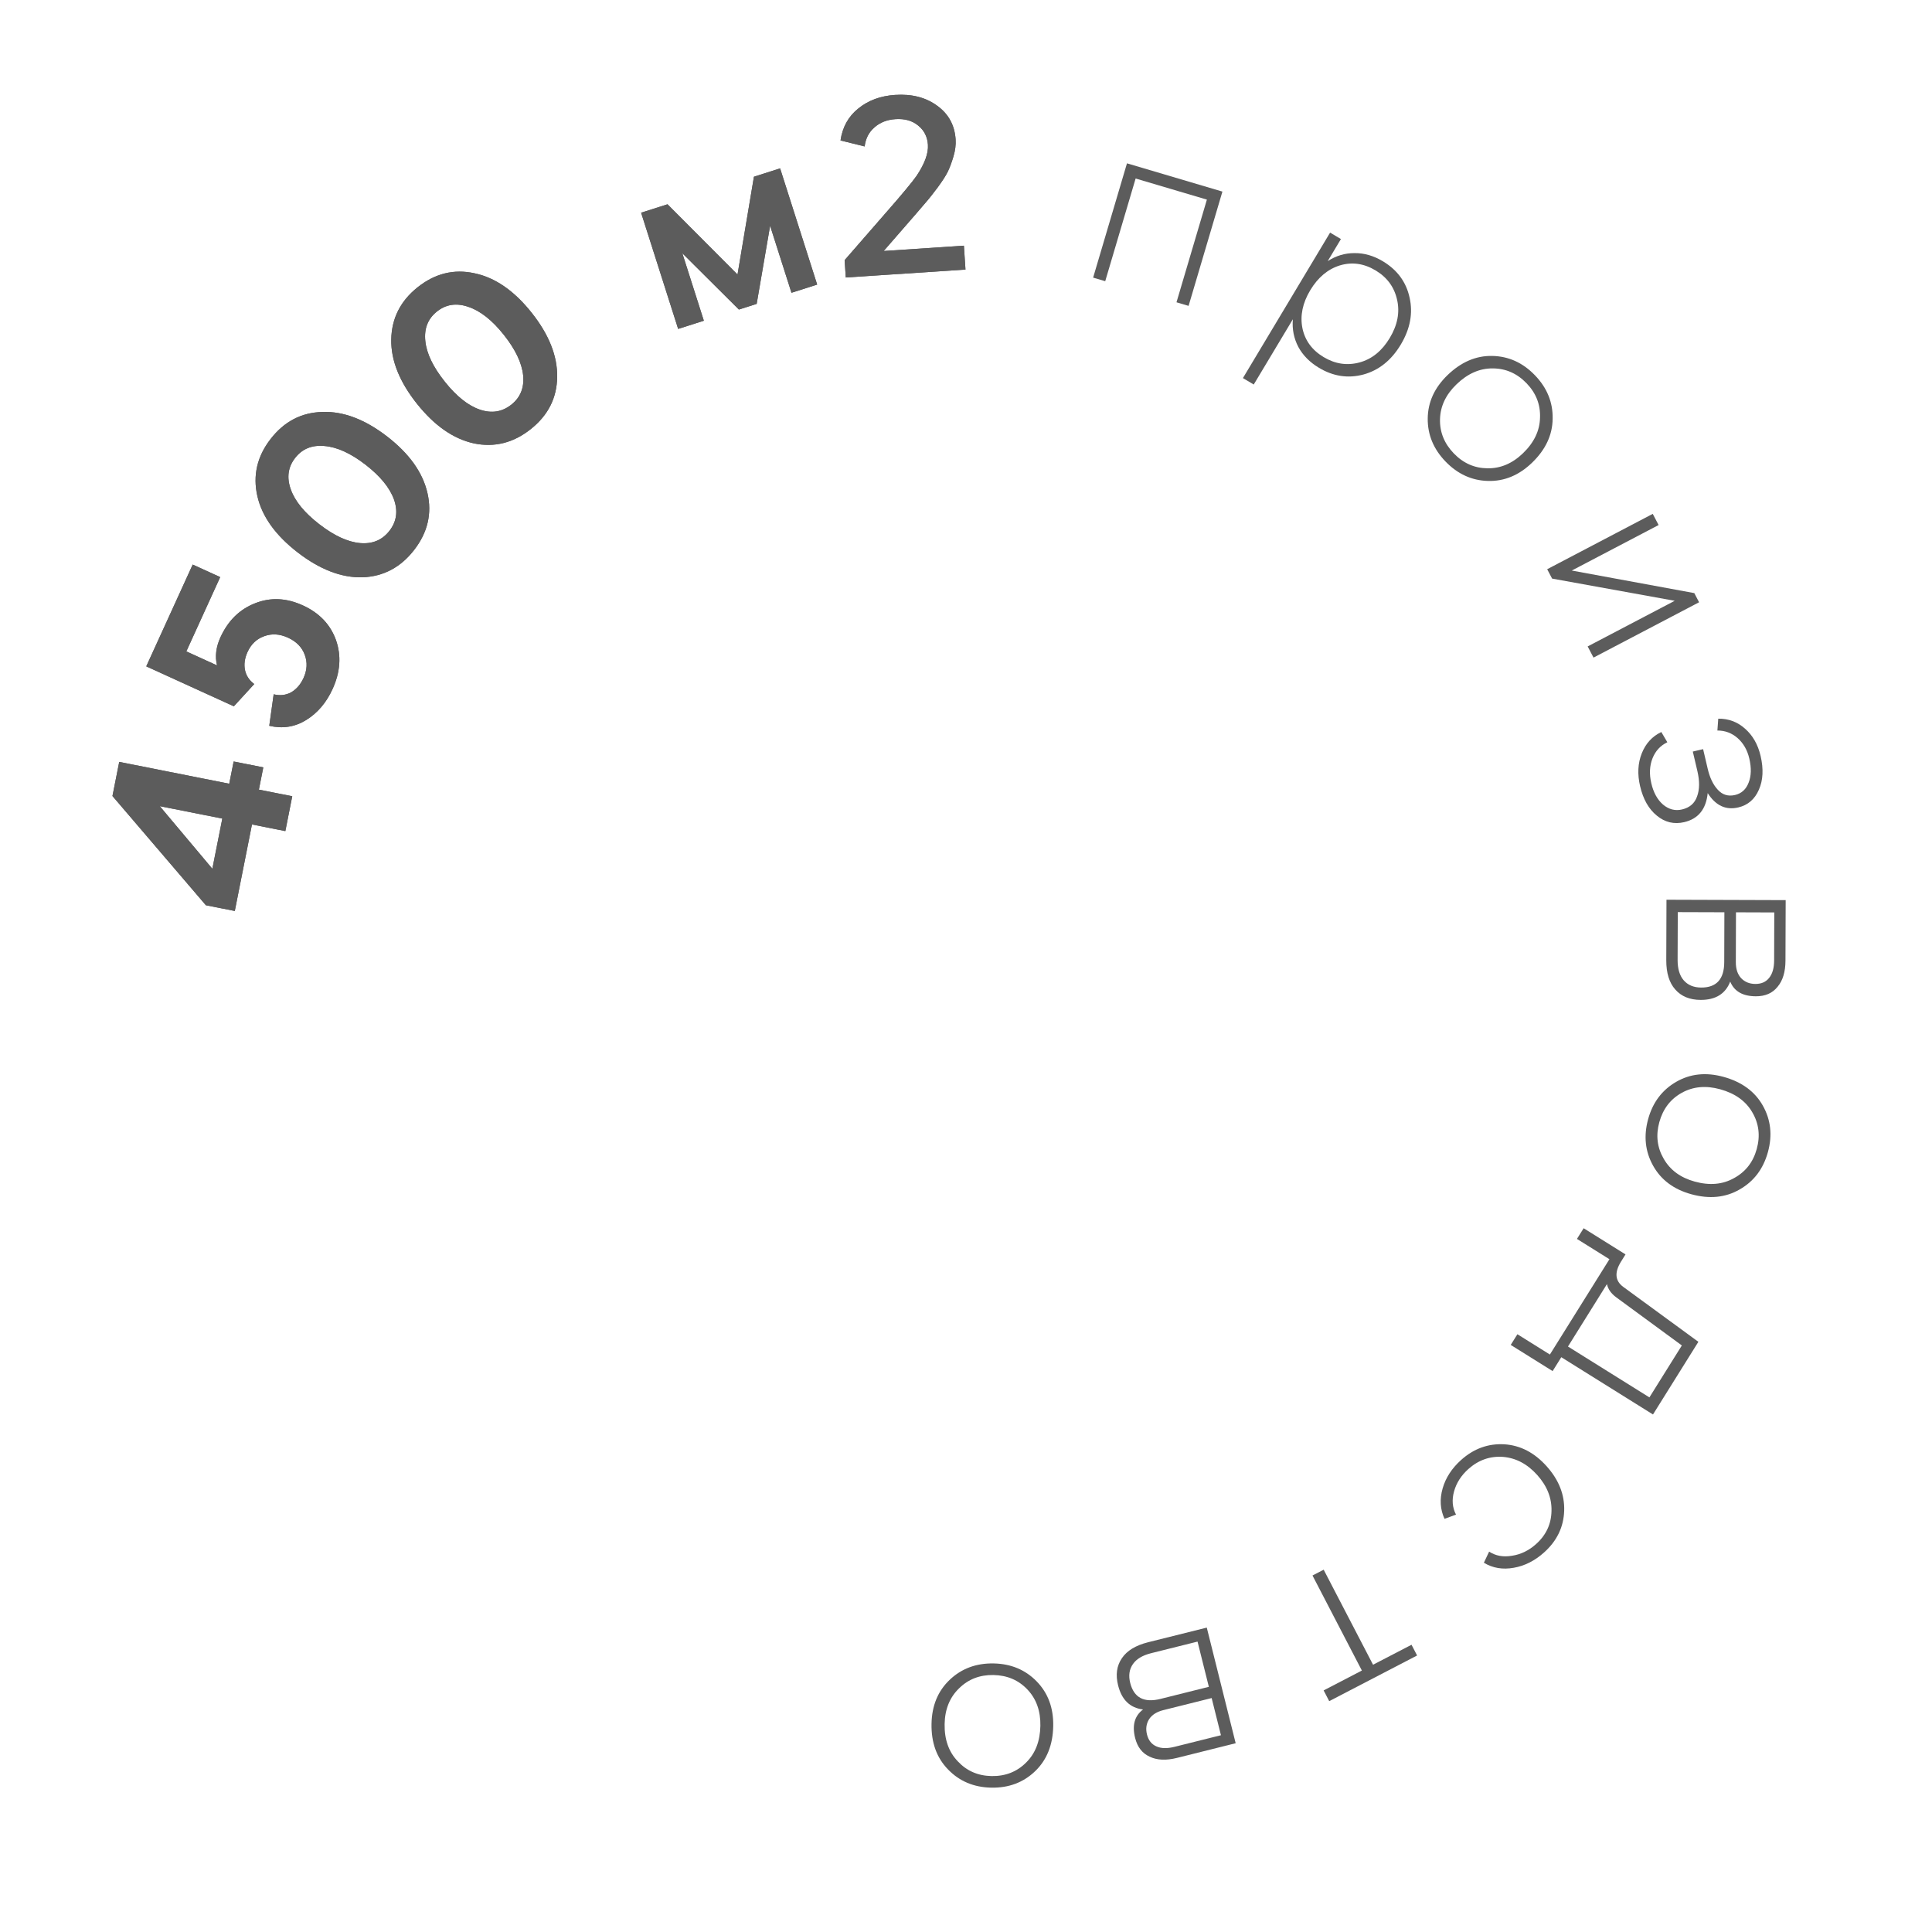 <svg width="115" height="115" viewBox="0 0 115 115" fill="none" xmlns="http://www.w3.org/2000/svg">
<path d="M16.985 49.47L14.998 49.076L13.976 54.225L12.255 53.884L6.694 47.382L7.097 45.351L13.645 46.651L13.908 45.327L15.673 45.677L15.41 47.002L17.396 47.396L16.985 49.47ZM12.64 51.712L13.233 48.725L9.51 47.986L12.64 51.712Z" fill="#5C5C5C"/>
<path d="M16.985 49.47L14.998 49.076L13.976 54.225L12.255 53.884L6.694 47.382L7.097 45.351L13.645 46.651L13.908 45.327L15.673 45.677L15.41 47.002L17.396 47.396L16.985 49.47ZM12.64 51.712L13.233 48.725L9.51 47.986L12.64 51.712Z" fill="#5C5C5C"/>
<path d="M19.796 41.014C19.427 41.823 18.905 42.437 18.231 42.855C17.556 43.273 16.822 43.389 16.028 43.202L16.29 41.327C16.665 41.421 17.012 41.381 17.333 41.209C17.648 41.023 17.893 40.739 18.068 40.357C18.283 39.884 18.307 39.422 18.139 38.972C17.971 38.521 17.637 38.182 17.136 37.954C16.645 37.73 16.174 37.702 15.723 37.87C15.277 38.029 14.948 38.34 14.736 38.804C14.566 39.178 14.514 39.533 14.58 39.871C14.646 40.208 14.83 40.49 15.134 40.717L13.919 42.042L8.706 39.664L11.47 33.605L13.107 34.352L11.091 38.774L12.919 39.608C12.788 39.075 12.856 38.518 13.121 37.936C13.574 36.944 14.261 36.269 15.184 35.909C16.097 35.545 17.045 35.587 18.027 36.036C19.01 36.484 19.668 37.174 20.001 38.106C20.325 39.035 20.257 40.004 19.796 41.014Z" fill="#5C5C5C"/>
<path d="M19.796 41.014C19.427 41.823 18.905 42.437 18.231 42.855C17.556 43.273 16.822 43.389 16.028 43.202L16.29 41.327C16.665 41.421 17.012 41.381 17.333 41.209C17.648 41.023 17.893 40.739 18.068 40.357C18.283 39.884 18.307 39.422 18.139 38.972C17.971 38.521 17.637 38.182 17.136 37.954C16.645 37.73 16.174 37.702 15.723 37.87C15.277 38.029 14.948 38.34 14.736 38.804C14.566 39.178 14.514 39.533 14.58 39.871C14.646 40.208 14.83 40.49 15.134 40.717L13.919 42.042L8.706 39.664L11.47 33.605L13.107 34.352L11.091 38.774L12.919 39.608C12.788 39.075 12.856 38.518 13.121 37.936C13.574 36.944 14.261 36.269 15.184 35.909C16.097 35.545 17.045 35.587 18.027 36.036C19.01 36.484 19.668 37.174 20.001 38.106C20.325 39.035 20.257 40.004 19.796 41.014Z" fill="#5C5C5C"/>
<path d="M24.658 32.727C23.851 33.772 22.823 34.317 21.575 34.363C20.324 34.395 19.038 33.901 17.716 32.88C16.395 31.858 15.596 30.742 15.319 29.53C15.041 28.304 15.302 27.172 16.103 26.136C16.91 25.091 17.939 24.553 19.189 24.521C20.438 24.475 21.723 24.962 23.045 25.983C24.366 27.004 25.166 28.128 25.445 29.354C25.721 30.566 25.459 31.69 24.658 32.727ZM23.186 31.59C23.608 31.044 23.696 30.423 23.45 29.727C23.196 29.026 22.63 28.335 21.752 27.657C20.873 26.978 20.059 26.608 19.31 26.548C18.567 26.479 17.985 26.718 17.563 27.264C17.141 27.81 17.057 28.434 17.311 29.135C17.557 29.831 18.123 30.521 19.009 31.206C19.896 31.891 20.706 32.264 21.442 32.327C22.177 32.389 22.758 32.144 23.186 31.59Z" fill="#5C5C5C"/>
<path d="M24.658 32.727C23.851 33.772 22.823 34.317 21.575 34.363C20.324 34.395 19.038 33.901 17.716 32.88C16.395 31.858 15.596 30.742 15.319 29.53C15.041 28.304 15.302 27.172 16.103 26.136C16.91 25.091 17.939 24.553 19.189 24.521C20.438 24.475 21.723 24.962 23.045 25.983C24.366 27.004 25.166 28.128 25.445 29.354C25.721 30.566 25.459 31.69 24.658 32.727ZM23.186 31.59C23.608 31.044 23.696 30.423 23.45 29.727C23.196 29.026 22.63 28.335 21.752 27.657C20.873 26.978 20.059 26.608 19.31 26.548C18.567 26.479 17.985 26.718 17.563 27.264C17.141 27.81 17.057 28.434 17.311 29.135C17.557 29.831 18.123 30.521 19.009 31.206C19.896 31.891 20.706 32.264 21.442 32.327C22.177 32.389 22.758 32.144 23.186 31.59Z" fill="#5C5C5C"/>
<path d="M31.598 25.538C30.566 26.361 29.438 26.646 28.214 26.393C26.991 26.127 25.86 25.34 24.82 24.034C23.779 22.727 23.269 21.453 23.289 20.21C23.311 18.952 23.834 17.916 24.858 17.1C25.891 16.277 27.018 15.999 28.241 16.266C29.464 16.519 30.596 17.298 31.637 18.604C32.677 19.911 33.187 21.192 33.165 22.45C33.145 23.693 32.623 24.722 31.598 25.538ZM30.44 24.084C30.979 23.654 31.212 23.072 31.139 22.337C31.06 21.595 30.674 20.79 29.983 19.922C29.291 19.054 28.589 18.501 27.875 18.264C27.17 18.02 26.547 18.113 26.008 18.543C25.468 18.973 25.238 19.559 25.317 20.301C25.391 21.035 25.776 21.84 26.474 22.716C27.172 23.592 27.87 24.148 28.57 24.384C29.269 24.62 29.892 24.52 30.44 24.084Z" fill="#5C5C5C"/>
<path d="M31.598 25.538C30.566 26.361 29.438 26.646 28.214 26.393C26.991 26.127 25.86 25.34 24.82 24.034C23.779 22.727 23.269 21.453 23.289 20.21C23.311 18.952 23.834 17.916 24.858 17.1C25.891 16.277 27.018 15.999 28.241 16.266C29.464 16.519 30.596 17.298 31.637 18.604C32.677 19.911 33.187 21.192 33.165 22.45C33.145 23.693 32.623 24.722 31.598 25.538ZM30.44 24.084C30.979 23.654 31.212 23.072 31.139 22.337C31.06 21.595 30.674 20.79 29.983 19.922C29.291 19.054 28.589 18.501 27.875 18.264C27.17 18.02 26.547 18.113 26.008 18.543C25.468 18.973 25.238 19.559 25.317 20.301C25.391 21.035 25.776 21.84 26.474 22.716C27.172 23.592 27.87 24.148 28.57 24.384C29.269 24.62 29.892 24.52 30.44 24.084Z" fill="#5C5C5C"/>
<path d="M44.877 10.519L46.435 10.022L48.641 16.939L47.112 17.427L45.84 13.44L45.04 18.088L43.982 18.425L40.615 15.074L41.896 19.09L40.366 19.578L38.161 12.661L39.733 12.16L43.9 16.341L44.877 10.519Z" fill="#5C5C5C"/>
<path d="M44.877 10.519L46.435 10.022L48.641 16.939L47.112 17.427L45.84 13.44L45.04 18.088L43.982 18.425L40.615 15.074L41.896 19.09L40.366 19.578L38.161 12.661L39.733 12.16L43.9 16.341L44.877 10.519Z" fill="#5C5C5C"/>
<path d="M50.344 16.517L50.276 15.484L52.749 12.645C53.7 11.56 54.303 10.834 54.559 10.466C55.043 9.742 55.268 9.126 55.234 8.617C55.202 8.138 55.007 7.755 54.647 7.468C54.297 7.181 53.848 7.055 53.299 7.092C52.8 7.125 52.385 7.287 52.054 7.58C51.722 7.862 51.526 8.241 51.467 8.716L50.031 8.36C50.148 7.56 50.502 6.926 51.092 6.456C51.682 5.976 52.411 5.707 53.279 5.65C54.277 5.584 55.113 5.799 55.787 6.296C56.461 6.782 56.825 7.45 56.882 8.298C56.903 8.617 56.86 8.956 56.753 9.314C56.647 9.671 56.536 9.969 56.422 10.207C56.307 10.445 56.103 10.765 55.808 11.165C55.513 11.555 55.315 11.809 55.212 11.926C55.11 12.043 54.891 12.298 54.556 12.691L52.6 14.94L57.375 14.624L57.469 16.046L50.344 16.517Z" fill="#5C5C5C"/>
<path d="M50.344 16.517L50.276 15.484L52.749 12.645C53.7 11.56 54.303 10.834 54.559 10.466C55.043 9.742 55.268 9.126 55.234 8.617C55.202 8.138 55.007 7.755 54.647 7.468C54.297 7.181 53.848 7.055 53.299 7.092C52.8 7.125 52.385 7.287 52.054 7.58C51.722 7.862 51.526 8.241 51.467 8.716L50.031 8.36C50.148 7.56 50.502 6.926 51.092 6.456C51.682 5.976 52.411 5.707 53.279 5.65C54.277 5.584 55.113 5.799 55.787 6.296C56.461 6.782 56.825 7.45 56.882 8.298C56.903 8.617 56.86 8.956 56.753 9.314C56.647 9.671 56.536 9.969 56.422 10.207C56.307 10.445 56.103 10.765 55.808 11.165C55.513 11.555 55.315 11.809 55.212 11.926C55.11 12.043 54.891 12.298 54.556 12.691L52.6 14.94L57.375 14.624L57.469 16.046L50.344 16.517Z" fill="#5C5C5C"/>
<path d="M65.067 16.525L67.082 9.722L72.763 11.404L70.749 18.207L70.029 17.994L71.839 11.882L67.597 10.626L65.787 16.738L65.067 16.525Z" fill="#5C5C5C"/>
<path d="M82.312 15.551C83.17 16.065 83.701 16.785 83.903 17.711C84.115 18.642 83.94 19.575 83.38 20.51C82.82 21.445 82.079 22.039 81.158 22.292C80.243 22.536 79.36 22.403 78.511 21.894C77.962 21.565 77.552 21.15 77.281 20.65C77.015 20.141 76.906 19.592 76.956 19.004L74.627 22.889L73.984 22.504L79.173 13.845L79.817 14.23L79.03 15.543C79.525 15.222 80.058 15.063 80.627 15.066C81.202 15.06 81.764 15.222 82.312 15.551ZM78.789 21.256C79.475 21.667 80.187 21.773 80.924 21.574C81.661 21.375 82.261 20.889 82.724 20.117C83.187 19.345 83.332 18.587 83.16 17.843C82.993 17.09 82.567 16.508 81.881 16.097C81.186 15.68 80.476 15.581 79.751 15.799C79.034 16.023 78.447 16.516 77.989 17.279C77.537 18.034 77.381 18.78 77.522 19.518C77.672 20.26 78.094 20.84 78.789 21.256Z" fill="#5C5C5C"/>
<path d="M86.04 27.468C85.325 26.726 84.973 25.871 84.984 24.903C84.995 23.934 85.389 23.075 86.166 22.325C86.973 21.548 87.857 21.168 88.818 21.186C89.794 21.204 90.642 21.587 91.364 22.336C92.086 23.084 92.438 23.947 92.42 24.922C92.409 25.891 92.001 26.764 91.195 27.541C90.417 28.291 89.544 28.653 88.576 28.628C87.607 28.604 86.762 28.217 86.04 27.468ZM86.537 26.989C87.099 27.572 87.766 27.867 88.536 27.875C89.314 27.889 90.02 27.59 90.653 26.98C91.316 26.341 91.654 25.633 91.668 24.855C91.697 24.078 91.43 23.398 90.868 22.815C90.298 22.224 89.625 21.929 88.847 21.929C88.076 21.922 87.36 22.238 86.697 22.876C86.064 23.487 85.736 24.177 85.715 24.948C85.694 25.718 85.968 26.399 86.537 26.989Z" fill="#5C5C5C"/>
<path d="M92.094 33.882L98.378 30.587L98.727 31.252L93.558 33.961L100.851 35.304L101.136 35.849L94.852 39.143L94.504 38.478L99.685 35.762L92.387 34.44L92.094 33.882Z" fill="#5C5C5C"/>
<path d="M97.624 46.794C97.458 46.084 97.49 45.434 97.723 44.846C97.955 44.257 98.343 43.833 98.888 43.572L99.246 44.181C98.831 44.381 98.536 44.702 98.362 45.143C98.188 45.584 98.165 46.077 98.292 46.623C98.422 47.178 98.655 47.601 98.99 47.892C99.335 48.181 99.712 48.278 100.121 48.182C100.578 48.075 100.877 47.815 101.017 47.403C101.168 46.997 101.175 46.498 101.036 45.904L100.762 44.735L101.376 44.592L101.649 45.76C101.774 46.296 101.974 46.711 102.249 47.007C102.525 47.312 102.868 47.416 103.277 47.321C103.667 47.229 103.937 46.981 104.089 46.576C104.243 46.181 104.255 45.705 104.125 45.15C104.007 44.644 103.773 44.237 103.423 43.928C103.076 43.629 102.677 43.481 102.226 43.484L102.277 42.779C102.881 42.771 103.409 42.966 103.861 43.364C104.326 43.768 104.638 44.312 104.797 44.993C104.979 45.772 104.946 46.442 104.697 47.004C104.451 47.575 104.041 47.928 103.466 48.062C102.726 48.235 102.12 47.951 101.649 47.208C101.554 48.165 101.088 48.741 100.251 48.937C99.647 49.078 99.103 48.949 98.62 48.549C98.138 48.158 97.806 47.573 97.624 46.794Z" fill="#5C5C5C"/>
<path d="M99.195 53.556L106.29 53.579L106.278 57.179C106.276 57.849 106.119 58.368 105.808 58.737C105.507 59.116 105.076 59.305 104.516 59.303C103.736 59.301 103.227 59.009 102.989 58.428C102.707 59.157 102.121 59.52 101.231 59.518C100.581 59.516 100.076 59.309 99.718 58.898C99.359 58.497 99.181 57.916 99.183 57.156L99.195 53.556ZM103.332 54.304L103.323 57.274C103.322 57.674 103.426 57.99 103.635 58.22C103.854 58.451 104.139 58.567 104.489 58.568C104.849 58.569 105.124 58.445 105.315 58.196C105.506 57.956 105.602 57.612 105.603 57.162L105.612 54.312L103.332 54.304ZM99.868 54.293L99.858 57.143C99.857 57.663 99.975 58.063 100.214 58.344C100.464 58.635 100.813 58.781 101.263 58.783C102.173 58.786 102.63 58.282 102.633 57.272L102.642 54.302L99.868 54.293Z" fill="#5C5C5C"/>
<path d="M98.104 66.613C98.377 65.62 98.933 64.881 99.772 64.396C100.611 63.911 101.551 63.813 102.592 64.099C103.672 64.397 104.449 64.964 104.924 65.8C105.406 66.648 105.509 67.574 105.233 68.576C104.957 69.579 104.395 70.322 103.546 70.803C102.707 71.288 101.748 71.382 100.668 71.084C99.627 70.797 98.87 70.231 98.398 69.385C97.926 68.54 97.828 67.615 98.104 66.613ZM98.769 66.796C98.554 67.577 98.64 68.301 99.026 68.967C99.411 69.644 100.027 70.099 100.875 70.332C101.762 70.577 102.544 70.507 103.22 70.123C103.904 69.751 104.353 69.174 104.568 68.393C104.786 67.603 104.696 66.873 104.3 66.203C103.913 65.537 103.276 65.081 102.389 64.837C101.541 64.603 100.78 64.674 100.106 65.048C99.432 65.423 98.987 66.005 98.769 66.796Z" fill="#5C5C5C"/>
<path d="M94.264 73.109L96.757 74.667L96.495 75.087C96.092 75.731 96.132 76.234 96.614 76.594L101.094 79.87L98.392 84.195L92.934 80.786L92.418 81.613L89.924 80.055L90.322 79.419L92.255 80.627L95.8 74.953L93.866 73.745L94.264 73.109ZM95.652 76.435L93.332 80.15L98.179 83.178L100.11 80.087L96.204 77.222C95.898 76.995 95.714 76.733 95.652 76.435Z" fill="#5C5C5C"/>
<path d="M86.972 86.902C87.725 86.228 88.581 85.917 89.541 85.97C90.494 86.029 91.334 86.465 92.061 87.276C92.789 88.088 93.137 88.971 93.106 89.925C93.074 90.894 92.675 91.722 91.908 92.409C91.357 92.903 90.756 93.207 90.105 93.32C89.447 93.439 88.854 93.34 88.326 93.02L88.639 92.358C89.029 92.613 89.484 92.695 90.006 92.603C90.528 92.525 91.004 92.293 91.436 91.906C92.032 91.372 92.337 90.716 92.351 89.937C92.372 89.167 92.089 88.454 91.502 87.798C90.914 87.143 90.237 86.784 89.468 86.72C88.692 86.663 88.003 86.906 87.399 87.446C86.975 87.826 86.692 88.268 86.552 88.77C86.411 89.272 86.449 89.734 86.667 90.157L85.984 90.407C85.724 89.847 85.686 89.243 85.871 88.595C86.054 87.96 86.421 87.396 86.972 86.902Z" fill="#5C5C5C"/>
<path d="M78.79 93.434L81.729 99.091L84.019 97.902L84.351 98.541L79.12 101.259L78.788 100.62L81.064 99.437L78.125 93.78L78.79 93.434Z" fill="#5C5C5C"/>
<path d="M71.832 96.881L73.552 103.764L70.059 104.637C69.409 104.799 68.867 104.775 68.433 104.564C67.992 104.365 67.703 103.994 67.567 103.45C67.378 102.694 67.536 102.129 68.04 101.755C67.264 101.661 66.768 101.181 66.553 100.318C66.395 99.687 66.472 99.148 66.782 98.699C67.083 98.253 67.602 97.938 68.339 97.753L71.832 96.881ZM72.122 101.075L69.241 101.795C68.853 101.892 68.573 102.071 68.401 102.33C68.231 102.599 68.188 102.904 68.273 103.243C68.36 103.592 68.548 103.829 68.837 103.953C69.116 104.079 69.474 104.087 69.91 103.978L72.675 103.287L72.122 101.075ZM71.282 97.714L68.517 98.405C68.013 98.531 67.654 98.744 67.441 99.045C67.22 99.358 67.164 99.732 67.273 100.169C67.494 101.052 68.094 101.371 69.074 101.126L71.955 100.406L71.282 97.714Z" fill="#5C5C5C"/>
<path d="M59.145 99.014C60.175 99.034 61.029 99.389 61.706 100.082C62.383 100.775 62.712 101.661 62.692 102.741C62.671 103.861 62.314 104.754 61.622 105.422C60.919 106.099 60.048 106.427 59.008 106.408C57.968 106.389 57.11 106.028 56.432 105.325C55.755 104.632 55.427 103.726 55.448 102.606C55.468 101.526 55.829 100.653 56.532 99.986C57.234 99.319 58.106 98.995 59.145 99.014ZM59.133 99.704C58.323 99.689 57.643 99.951 57.093 100.491C56.532 101.031 56.244 101.741 56.228 102.621C56.211 103.54 56.472 104.28 57.012 104.841C57.541 105.411 58.211 105.703 59.021 105.718C59.84 105.733 60.526 105.466 61.076 104.916C61.626 104.376 61.91 103.647 61.927 102.727C61.943 101.847 61.687 101.127 61.157 100.567C60.627 100.007 59.953 99.719 59.133 99.704Z" fill="#5C5C5C"/>
</svg>
